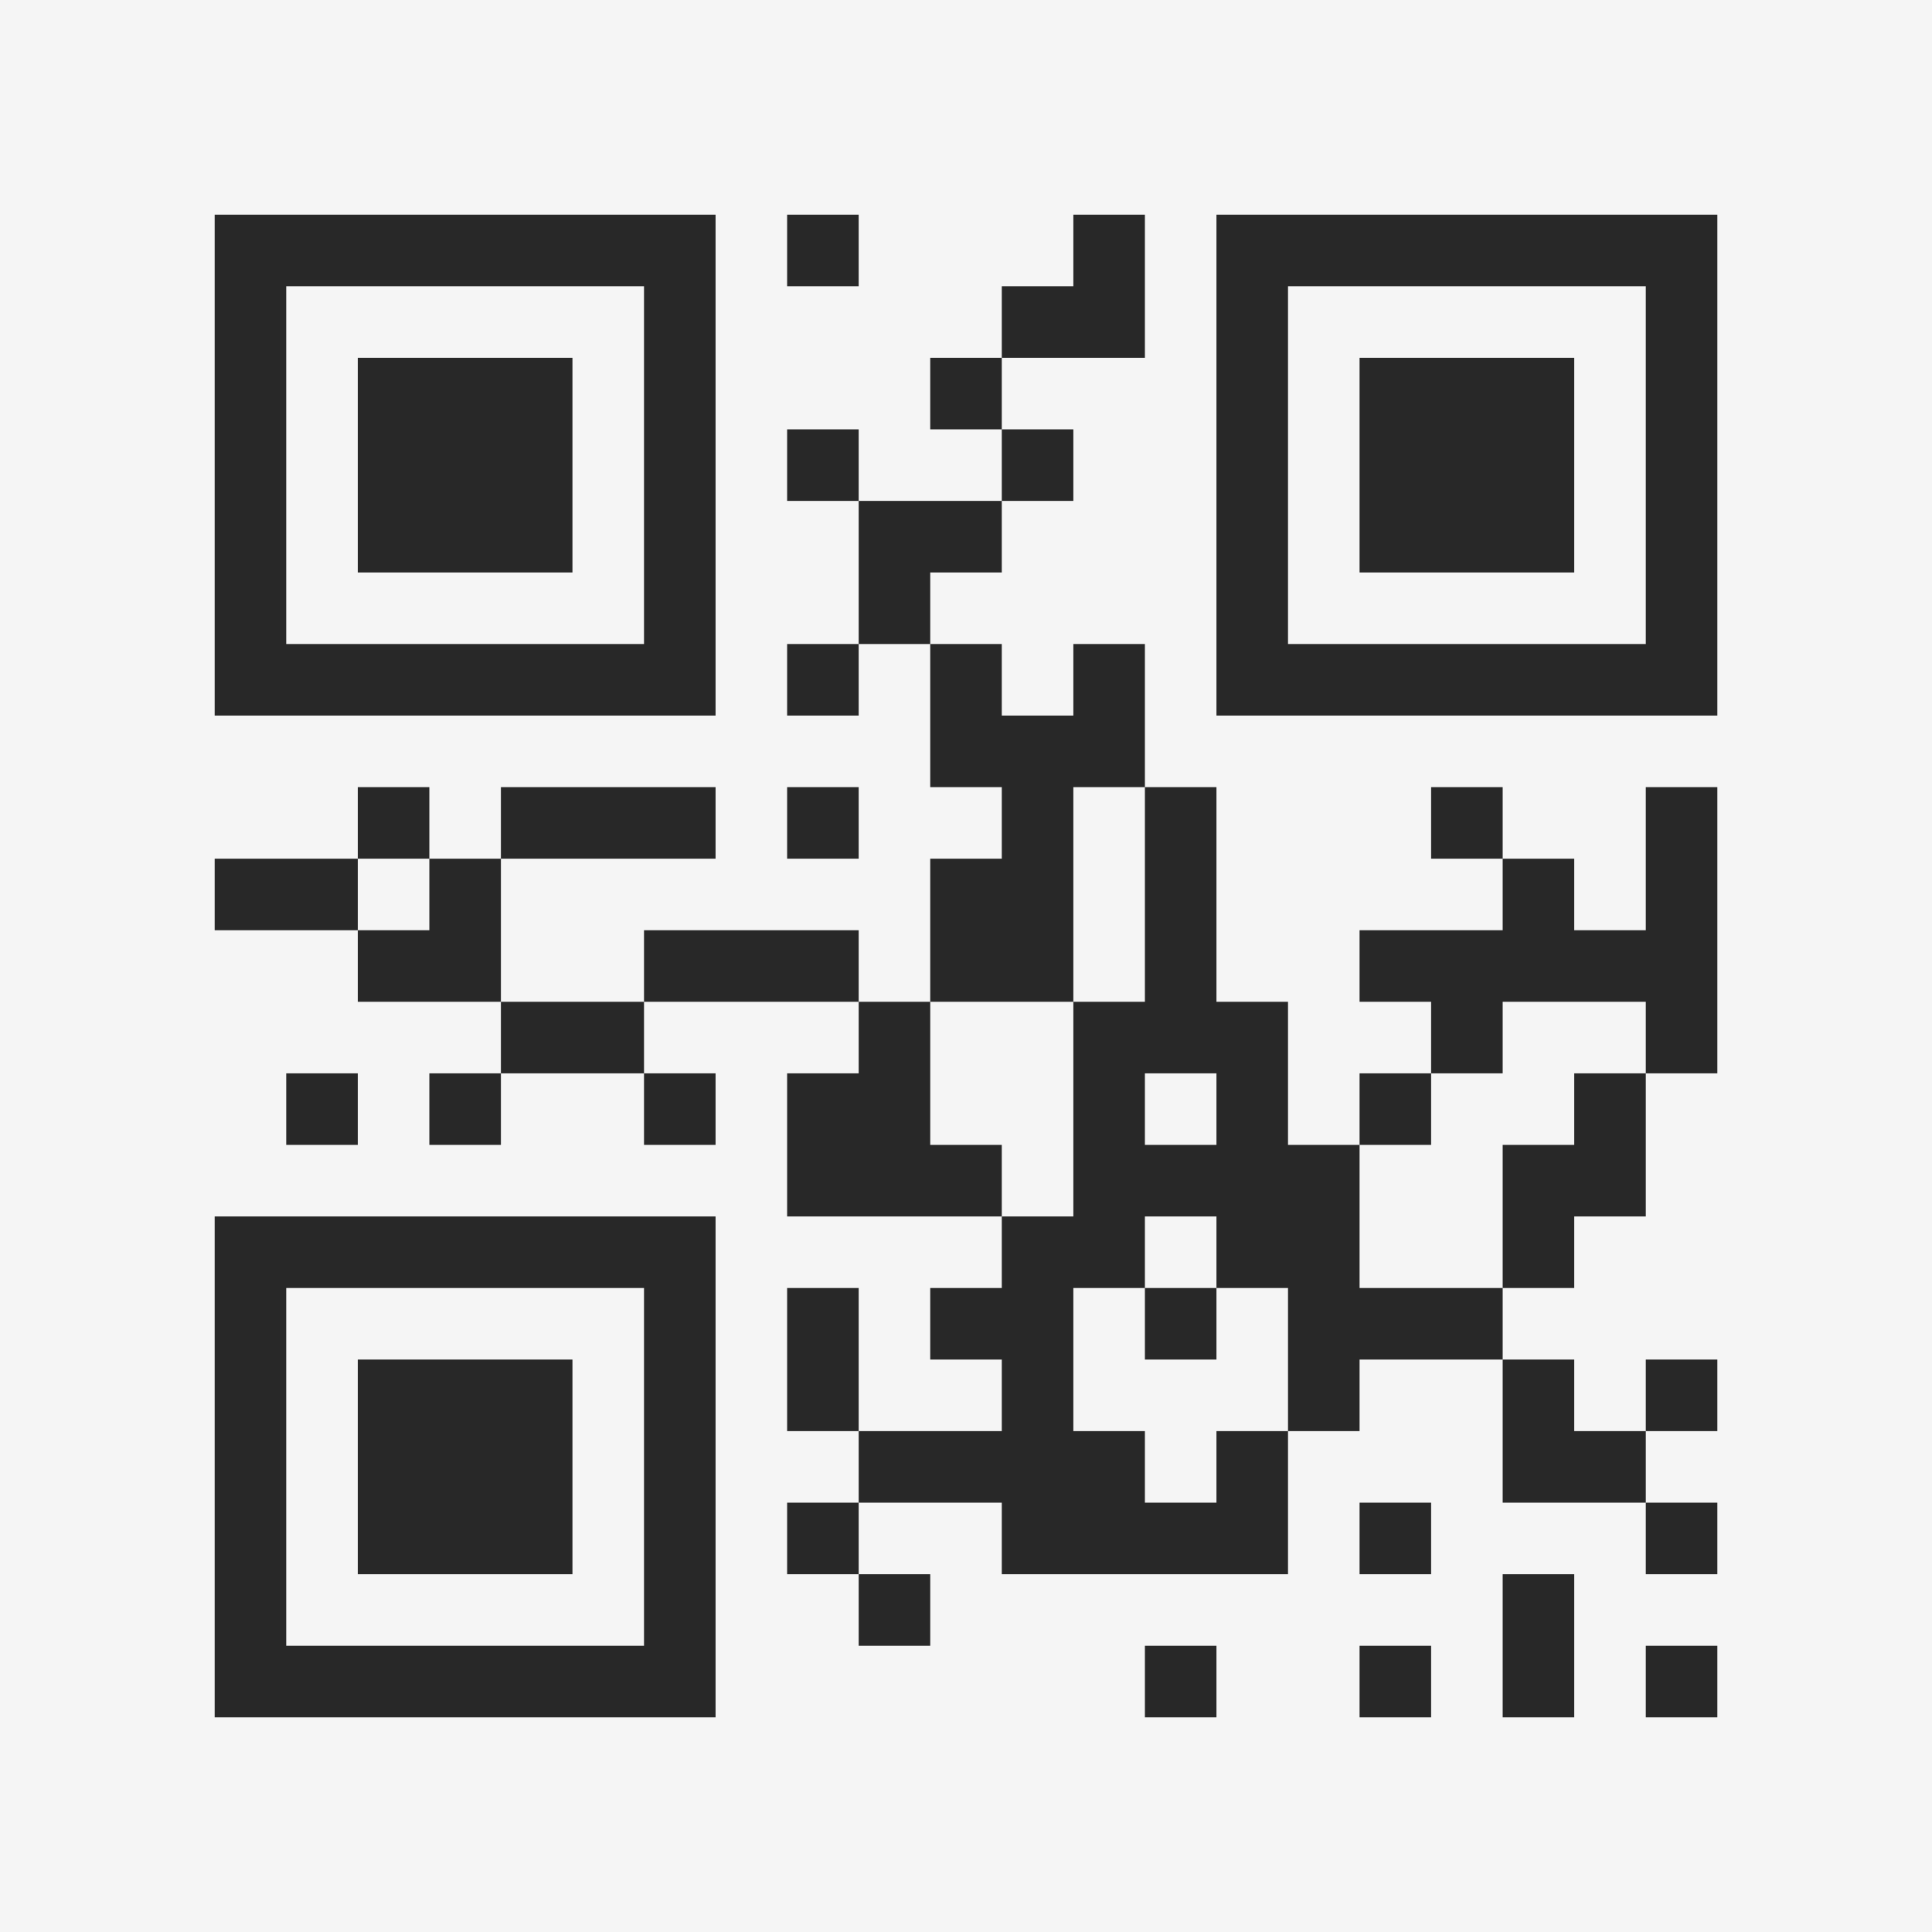 <?xml version="1.0" encoding="UTF-8"?>
<svg xmlns="http://www.w3.org/2000/svg" version="1.1" width="400" height="400" viewBox="0 0 400 400"><rect x="0" y="0" width="400" height="400" fill="#f5f5f5"/><g transform="scale(14.815)"><g transform="translate(3,3)"><path fill-rule="evenodd" d="M8 0L8 1L9 1L9 0ZM12 0L12 1L11 1L11 2L10 2L10 3L11 3L11 4L9 4L9 3L8 3L8 4L9 4L9 6L8 6L8 7L9 7L9 6L10 6L10 8L11 8L11 9L10 9L10 11L9 11L9 10L6 10L6 11L4 11L4 9L7 9L7 8L4 8L4 9L3 9L3 8L2 8L2 9L0 9L0 10L2 10L2 11L4 11L4 12L3 12L3 13L4 13L4 12L6 12L6 13L7 13L7 12L6 12L6 11L9 11L9 12L8 12L8 14L11 14L11 15L10 15L10 16L11 16L11 17L9 17L9 15L8 15L8 17L9 17L9 18L8 18L8 19L9 19L9 20L10 20L10 19L9 19L9 18L11 18L11 19L15 19L15 17L16 17L16 16L18 16L18 18L20 18L20 19L21 19L21 18L20 18L20 17L21 17L21 16L20 16L20 17L19 17L19 16L18 16L18 15L19 15L19 14L20 14L20 12L21 12L21 8L20 8L20 10L19 10L19 9L18 9L18 8L17 8L17 9L18 9L18 10L16 10L16 11L17 11L17 12L16 12L16 13L15 13L15 11L14 11L14 8L13 8L13 6L12 6L12 7L11 7L11 6L10 6L10 5L11 5L11 4L12 4L12 3L11 3L11 2L13 2L13 0ZM8 8L8 9L9 9L9 8ZM12 8L12 11L10 11L10 13L11 13L11 14L12 14L12 11L13 11L13 8ZM2 9L2 10L3 10L3 9ZM18 11L18 12L17 12L17 13L16 13L16 15L18 15L18 13L19 13L19 12L20 12L20 11ZM1 12L1 13L2 13L2 12ZM13 12L13 13L14 13L14 12ZM13 14L13 15L12 15L12 17L13 17L13 18L14 18L14 17L15 17L15 15L14 15L14 14ZM13 15L13 16L14 16L14 15ZM16 18L16 19L17 19L17 18ZM18 19L18 21L19 21L19 19ZM13 20L13 21L14 21L14 20ZM16 20L16 21L17 21L17 20ZM20 20L20 21L21 21L21 20ZM0 0L0 7L7 7L7 0ZM1 1L1 6L6 6L6 1ZM2 2L2 5L5 5L5 2ZM14 0L14 7L21 7L21 0ZM15 1L15 6L20 6L20 1ZM16 2L16 5L19 5L19 2ZM0 14L0 21L7 21L7 14ZM1 15L1 20L6 20L6 15ZM2 16L2 19L5 19L5 16Z" fill="#282828"/></g></g></svg>
